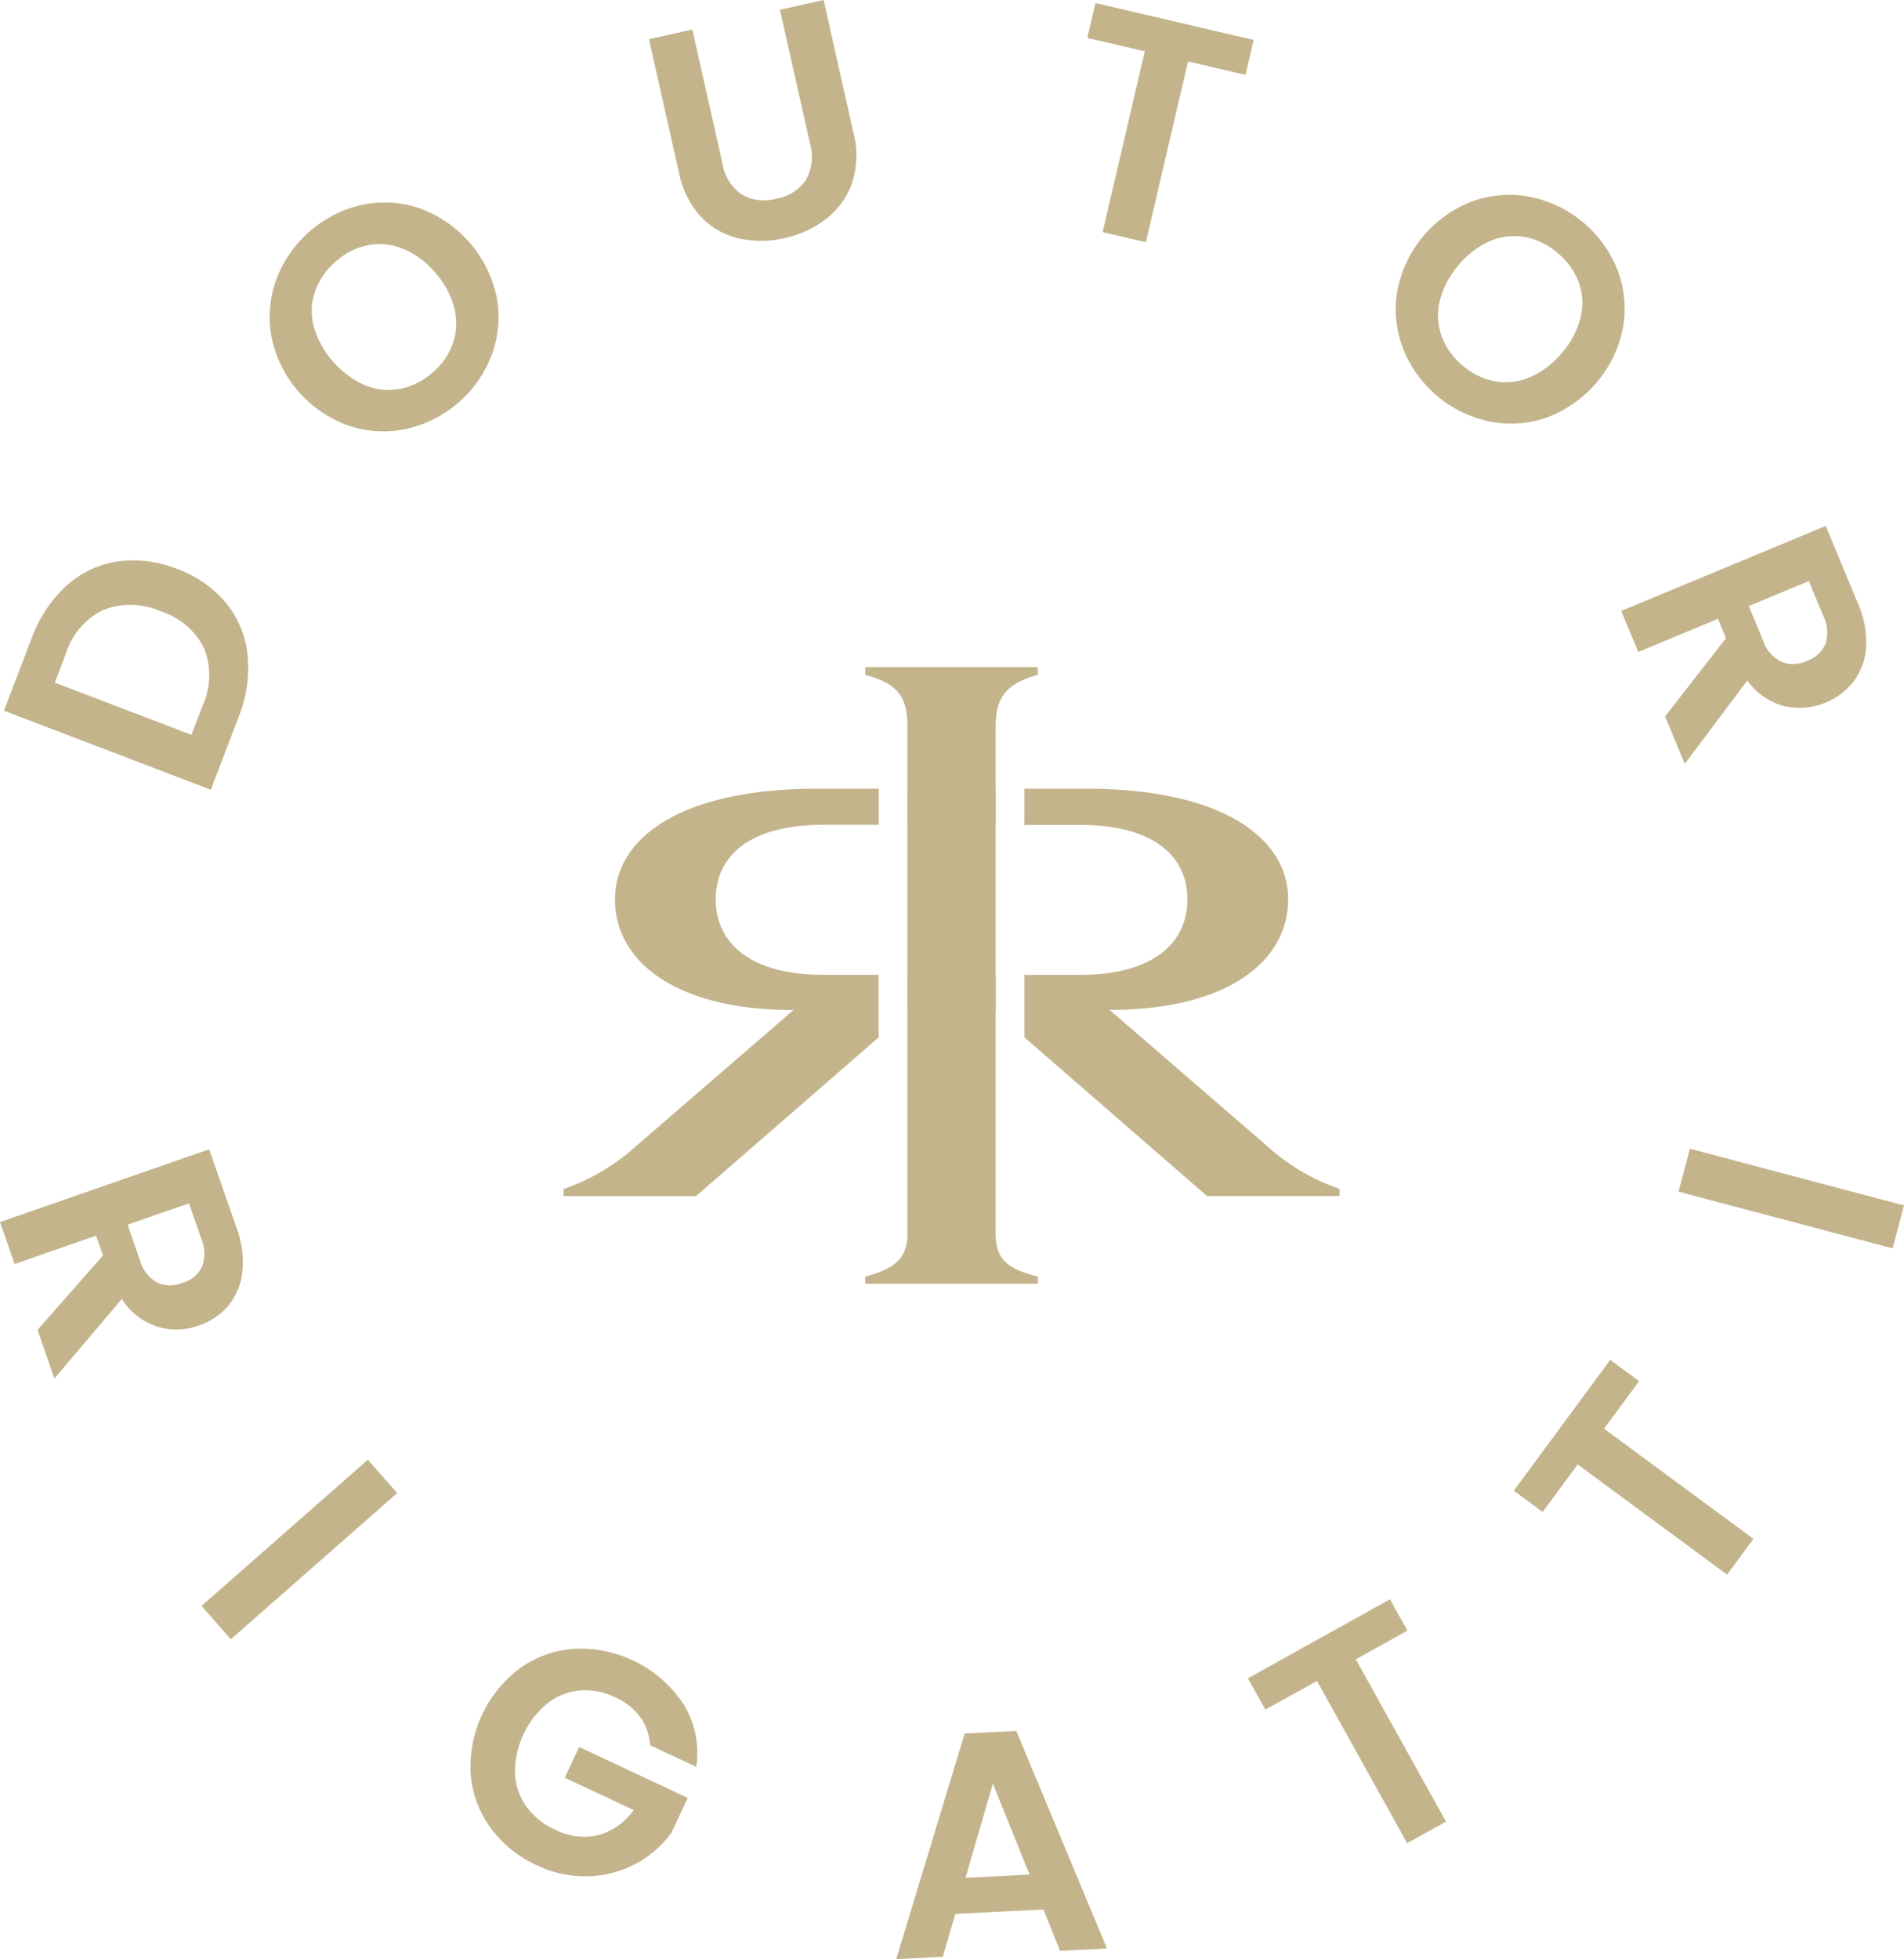 <svg id="Group_161" data-name="Group 161" xmlns="http://www.w3.org/2000/svg" xmlns:xlink="http://www.w3.org/1999/xlink" width="156.178" height="160.686" viewBox="0 0 156.178 160.686">
  <defs>
    <clipPath id="clip-path">
      <rect id="Rectangle_225" data-name="Rectangle 225" width="156.178" height="160.686" fill="#c3b48b"/>
    </clipPath>
  </defs>
  <g id="Group_160" data-name="Group 160" clip-path="url(#clip-path)">
    <path id="Path_6666" data-name="Path 6666" d="M5.559,65.9a7.994,7.994,0,0,1,4.177-2,9.5,9.5,0,0,1,4.908.608,9.363,9.363,0,0,1,4.038,2.811,8.053,8.053,0,0,1,1.755,4.265,10.856,10.856,0,0,1-.753,5.1l-2.268,5.931L.448,76.132,2.716,70.2a10.861,10.861,0,0,1,2.843-4.3m11.307,5.117a5.946,5.946,0,0,0-3.551-3.029,6.084,6.084,0,0,0-4.7-.126,5.9,5.9,0,0,0-3.075,3.561l-.919,2.407,11.207,4.284.92-2.407a5.983,5.983,0,0,0,.121-4.69" transform="translate(-0.125 -17.842)" fill="#c3b48b"/>
    <path id="Path_6667" data-name="Path 6667" d="M41.9,41.629a8.929,8.929,0,0,1-4.731-.274,9.8,9.8,0,0,1-6.3-7.213,8.943,8.943,0,0,1,.364-4.725,9.789,9.789,0,0,1,7.067-6.172,8.866,8.866,0,0,1,4.711.29,9.893,9.893,0,0,1,6.3,7.213,8.84,8.84,0,0,1-.356,4.717A9.764,9.764,0,0,1,41.9,41.629m3.863-7.09a5.081,5.081,0,0,0,.074-2.882,6.949,6.949,0,0,0-1.577-2.873,6.879,6.879,0,0,0-2.626-1.939,5.018,5.018,0,0,0-2.849-.293A5.624,5.624,0,0,0,36.127,27.9a5.7,5.7,0,0,0-1.706,2.459,4.991,4.991,0,0,0-.1,2.871,7.618,7.618,0,0,0,4.2,4.811,5.052,5.052,0,0,0,2.875.3A5.613,5.613,0,0,0,44.071,37a5.544,5.544,0,0,0,1.688-2.459" transform="translate(-8.586 -6.447)" fill="#c3b48b"/>
    <path id="Path_6668" data-name="Path 6668" d="M77.458,2.418l2.464,10.97a3.856,3.856,0,0,0,1.559,2.544,3.63,3.63,0,0,0,2.855.359,3.668,3.668,0,0,0,2.453-1.551,3.856,3.856,0,0,0,.321-2.966L84.644.8,88.225,0l2.459,10.944a7.25,7.25,0,0,1-.12,4.042,6.354,6.354,0,0,1-2.088,2.936,8.511,8.511,0,0,1-3.467,1.606,8.284,8.284,0,0,1-3.77.02,6.14,6.14,0,0,1-3.079-1.776,7.467,7.467,0,0,1-1.8-3.611L73.9,3.216Z" transform="translate(-20.668)" fill="#c3b48b"/>
    <path id="Path_6669" data-name="Path 6669" d="M137.457,3.375l-.668,2.864-4.714-1.1-3.458,14.828-3.548-.828,3.458-14.827-4.715-1.1.668-2.864Z" transform="translate(-34.625 -0.098)" fill="#c3b48b"/>
    <path id="Path_6670" data-name="Path 6670" d="M159.526,34.763a8.93,8.93,0,0,1-.455-4.717,9.8,9.8,0,0,1,6.162-7.332,8.943,8.943,0,0,1,4.725-.364,9.79,9.79,0,0,1,7.182,6.036,8.877,8.877,0,0,1,.436,4.7,9.893,9.893,0,0,1-6.162,7.332,8.844,8.844,0,0,1-4.715.372,9.762,9.762,0,0,1-7.173-6.029m7.6,2.731a5.087,5.087,0,0,0,2.859-.368,6.961,6.961,0,0,0,2.6-2,6.882,6.882,0,0,0,1.513-2.894,5.013,5.013,0,0,0-.146-2.859,5.632,5.632,0,0,0-1.743-2.417,5.709,5.709,0,0,0-2.69-1.31,4.99,4.99,0,0,0-2.853.34,6.881,6.881,0,0,0-2.59,1.989,6.956,6.956,0,0,0-1.521,2.9,5.048,5.048,0,0,0,.14,2.889,5.619,5.619,0,0,0,1.744,2.435,5.545,5.545,0,0,0,2.689,1.291" transform="translate(-44.449 -6.205)" fill="#c3b48b"/>
    <path id="Path_6671" data-name="Path 6671" d="M188.209,75.507l5-6.417-.659-1.587-6.538,2.717-1.4-3.364,16.775-6.972,2.617,6.3a7.959,7.959,0,0,1,.694,3.6,5.183,5.183,0,0,1-1,2.824,5.644,5.644,0,0,1-5.715,2.051,5.352,5.352,0,0,1-3.027-2.1l-5.133,6.84Zm6.863-9.052,1.168,2.811a3.043,3.043,0,0,0,1.51,1.768,2.661,2.661,0,0,0,2.118-.091,2.543,2.543,0,0,0,1.511-1.418,3.12,3.12,0,0,0-.212-2.307L200,64.407Z" transform="translate(-51.629 -16.747)" fill="#c3b48b"/>
    <path id="Path_6672" data-name="Path 6672" d="M3.078,145.678l5.369-6.111-.564-1.622L1.2,140.271,0,136.83l17.158-5.969L19.4,137.3a7.956,7.956,0,0,1,.48,3.636,5.184,5.184,0,0,1-1.162,2.76,5.478,5.478,0,0,1-2.423,1.629,5.407,5.407,0,0,1-3.4.081,5.347,5.347,0,0,1-2.9-2.271L4.462,149.66Zm7.386-8.631,1,2.876a3.045,3.045,0,0,0,1.4,1.854,2.664,2.664,0,0,0,2.12.034,2.538,2.538,0,0,0,1.592-1.325,3.116,3.116,0,0,0-.075-2.316l-1-2.876Z" transform="translate(0 -36.597)" fill="#c3b48b"/>
    <rect id="Rectangle_223" data-name="Rectangle 223" width="18.166" height="3.643" transform="matrix(0.751, -0.66, 0.66, 0.751, 16.531, 131.716)" fill="#c3b48b"/>
    <path id="Path_6673" data-name="Path 6673" d="M68.3,195.632a4.267,4.267,0,0,0-.815-2.308,5.233,5.233,0,0,0-2.055-1.625,5.575,5.575,0,0,0-2.9-.555,5.032,5.032,0,0,0-2.651,1.057,7.342,7.342,0,0,0-2.662,5.709,5.063,5.063,0,0,0,.919,2.73,5.878,5.878,0,0,0,2.377,1.919,5.143,5.143,0,0,0,3.556.445,5.276,5.276,0,0,0,2.888-2.052L61.3,198.3l1.182-2.522,8.908,4.176-1.348,2.875a8.543,8.543,0,0,1-2.905,2.518,8.8,8.8,0,0,1-3.892,1.036A9.065,9.065,0,0,1,59,205.472a9.567,9.567,0,0,1-3.8-3.088,8.615,8.615,0,0,1-1.619-4.395,10.1,10.1,0,0,1,4.071-8.684,8.593,8.593,0,0,1,4.419-1.579,10.144,10.144,0,0,1,8.975,4.553,7.644,7.644,0,0,1,1.044,5.132Z" transform="translate(-14.976 -52.493)" fill="#c3b48b"/>
    <path id="Path_6674" data-name="Path 6674" d="M114.127,211.733l-7.226.363-1.021,3.517-3.821.192,5.611-18.5,4.236-.213,7.438,17.841-3.847.194Zm-1.135-2.862-3.007-7.458-2.244,7.722Z" transform="translate(-28.542 -55.12)" fill="#c3b48b"/>
    <path id="Path_6675" data-name="Path 6675" d="M153.755,182.1l1.429,2.57-4.231,2.353,7.4,13.308-3.185,1.77-7.4-13.307-4.231,2.352-1.429-2.57Z" transform="translate(-39.742 -50.925)" fill="#c3b48b"/>
    <path id="Path_6676" data-name="Path 6676" d="M180.29,154.837l2.367,1.745-2.874,3.9,12.252,9.038-2.162,2.933-12.253-9.039-2.873,3.9-2.367-1.746Z" transform="translate(-48.208 -43.302)" fill="#c3b48b"/>
    <rect id="Rectangle_224" data-name="Rectangle 224" width="3.644" height="18.166" transform="translate(137.684 97.741) rotate(-75.17)" fill="#c3b48b"/>
    <path id="Path_6677" data-name="Path 6677" d="M111.512,89.8v2.963h-.126a4.436,4.436,0,0,0-2.309.547,3.213,3.213,0,0,0-1.182,1.4,9.919,9.919,0,0,0-.552,1.506h-.63V89.8Z" transform="translate(-29.843 -25.114)" fill="#c3b48b"/>
    <path id="Path_6678" data-name="Path 6678" d="M109.769,111h2.6v3.066l-2.6-2.258Z" transform="translate(-30.698 -31.043)" fill="#c3b48b"/>
    <path id="Path_6679" data-name="Path 6679" d="M142.5,122.632v.583H131.636L116.657,110.2v-5.123h4.512c6.021,0,8.851-2.6,8.851-6.2s-2.829-6.108-8.851-6.108h-4.512V89.8h5.009c11.136,0,16.618,4,16.618,9.071s-4.942,9.076-14.644,9.076l12.937,11.18a17.177,17.177,0,0,0,5.927,3.5" transform="translate(-32.624 -25.114)" fill="#c3b48b"/>
    <path id="Path_6680" data-name="Path 6680" d="M85.01,89.8h5.009v2.963H85.5c-6.018,0-8.847,2.518-8.847,6.108s2.829,6.2,8.847,6.2h4.516V110.2l-14.979,13.02H64.171v-.583a17.164,17.164,0,0,0,5.927-3.5l12.934-11.18c-9.7,0-14.64-4-14.64-9.076S73.869,89.8,85.01,89.8" transform="translate(-17.946 -25.114)" fill="#c3b48b"/>
    <path id="Path_6681" data-name="Path 6681" d="M103.336,111h2.6v.808l-2.6,2.258Z" transform="translate(-28.899 -31.043)" fill="#c3b48b"/>
    <path id="Path_6682" data-name="Path 6682" d="M108.132,89.8v6.42h-.627a9.534,9.534,0,0,0-.555-1.506,3.213,3.213,0,0,0-1.182-1.4,4.4,4.4,0,0,0-2.306-.547h-.126V89.8Z" transform="translate(-28.899 -25.114)" fill="#c3b48b"/>
    <path id="Path_6683" data-name="Path 6683" d="M109.224,80.765c0-2.652,1.257-3.551,3.456-4.177v-.63H98.533v.63c2.294.674,3.46,1.439,3.46,4.177v41.689c0,2.246-1.391,2.92-3.46,3.5v.583H112.68v-.583c-2.2-.583-3.456-1.209-3.456-3.5Z" transform="translate(-27.556 -21.242)" fill="#c3b48b"/>
  </g>
</svg>
